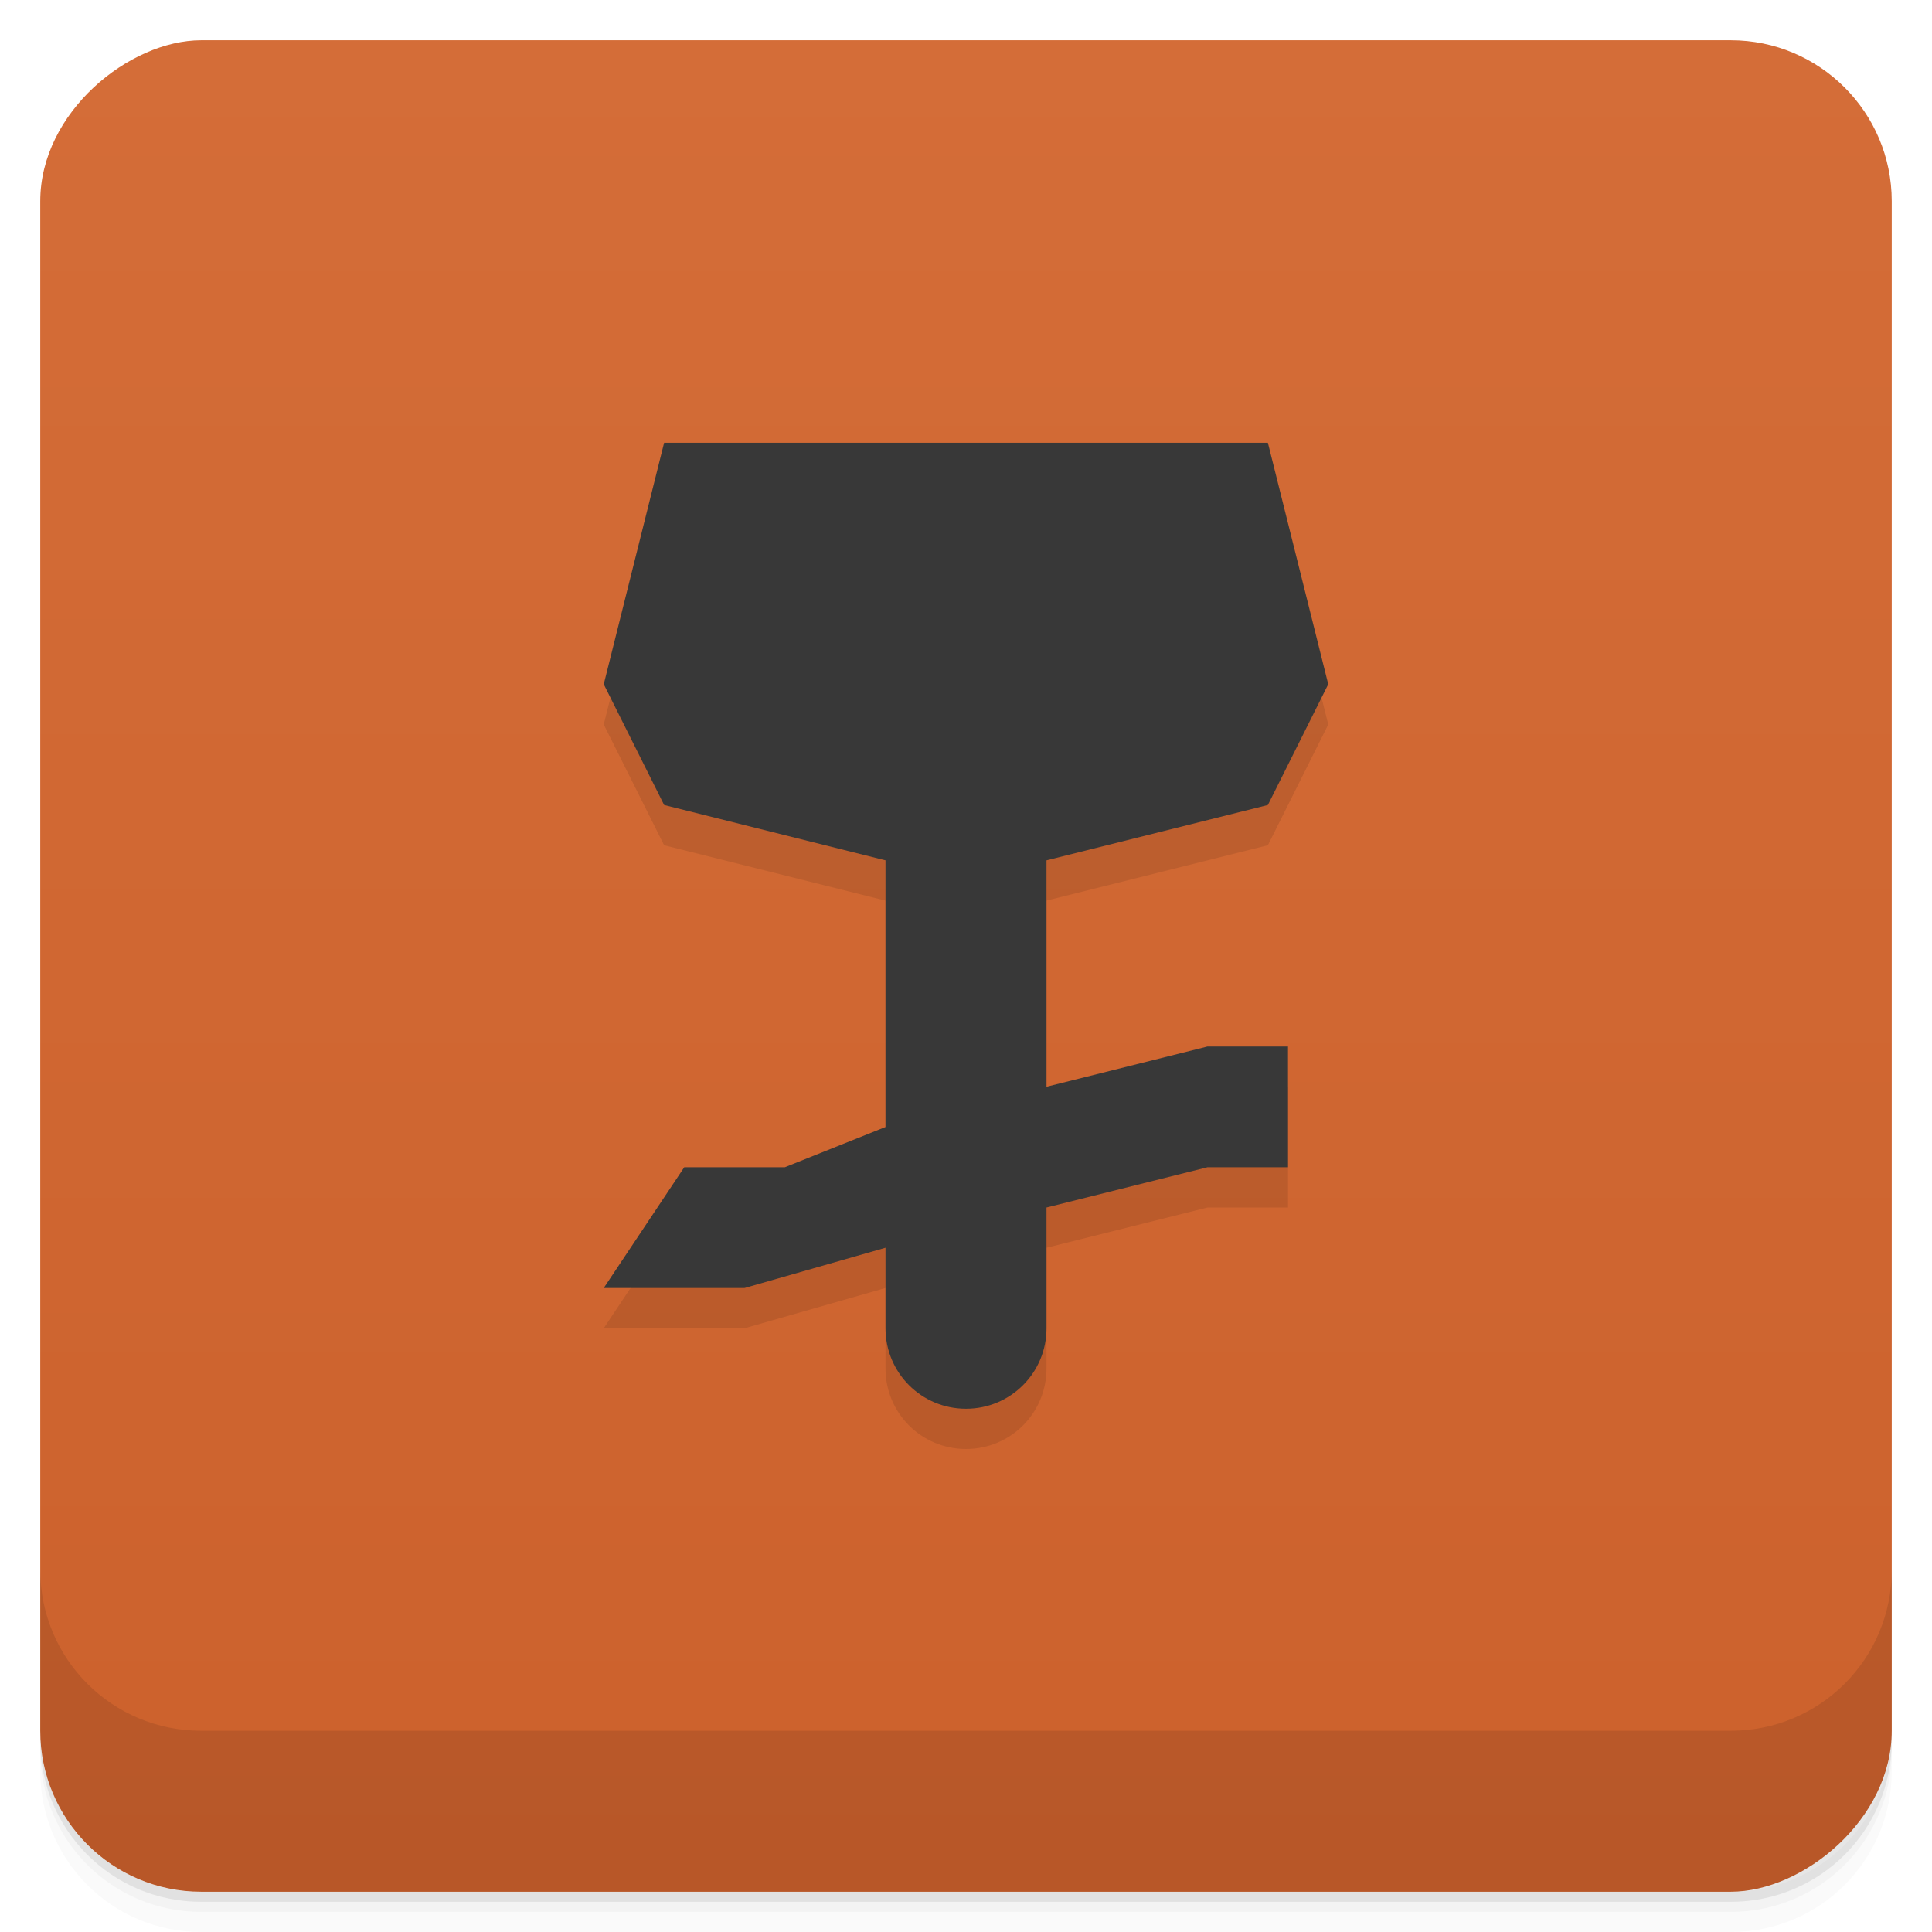 <svg style="" version="1.1" viewBox="0 0 48 48" xmlns="http://www.w3.org/2000/svg">
 <defs style="">
  <linearGradient id="bg" x1="1" x2="47" style="" gradientTransform="translate(-48 .002)" gradientUnits="userSpaceOnUse">
   <stop style="stop-color:#cc612c" offset="0"/>
   <stop style="stop-color:#d46d38" offset="1"/>
  </linearGradient>
 </defs>
 <path d="m1 43v0.25c0 2.216 1.784 4 4 4h38c2.216 0 4-1.784 4-4v-0.25c0 2.216-1.784 4-4 4h-38c-2.216 0-4-1.784-4-4zm0 0.5v0.5c0 2.216 1.784 4 4 4h38c2.216 0 4-1.784 4-4v-0.5c0 2.216-1.784 4-4 4h-38c-2.216 0-4-1.784-4-4z" style="opacity:.02"/>
 <path d="m1 43.25v0.25c0 2.216 1.784 4 4 4h38c2.216 0 4-1.784 4-4v-0.25c0 2.216-1.784 4-4 4h-38c-2.216 0-4-1.784-4-4z" style="opacity:.05"/>
 <path d="m1 43v0.25c0 2.216 1.784 4 4 4h38c2.216 0 4-1.784 4-4v-0.25c0 2.216-1.784 4-4 4h-38c-2.216 0-4-1.784-4-4z" style="opacity:.1"/>
 <rect transform="rotate(-90)" x="-47" y="1" width="46" height="46" rx="4" style="fill:url(#bg)"/>
 <path d="m1 39v4c0 2.216 1.784 4 4 4h38c2.216 0 4-1.784 4-4v-4c0 2.216-1.784 4-4 4h-38c-2.216 0-4-1.784-4-4z" style="opacity:.1"/>
 <path d="m16.5 12-1.5 6 1.5 3 5.5 1.375v6.625l-5 1-2 3h3.5l3.5-1v2c0 1.108 0.892 2 2 2s2-0.892 2-2v-3l4-1h2v-3l-6 1v-5.625l5.5-1.375 1.5-3-1.5-6z" style="opacity:.1"/>
 <path d="m16.5 11-1.5 6 1.5 3 5.5 1.375v6.625l-2.5 1h-2.5l-2 3h3.5l3.5-1v2c0 1.108 0.892 2 2 2s2-0.892 2-2v-3l4-1h2v-3h-2l-4 1v-5.625l5.5-1.375 1.5-3-1.5-6z" style="fill:#383838"/>
</svg>
